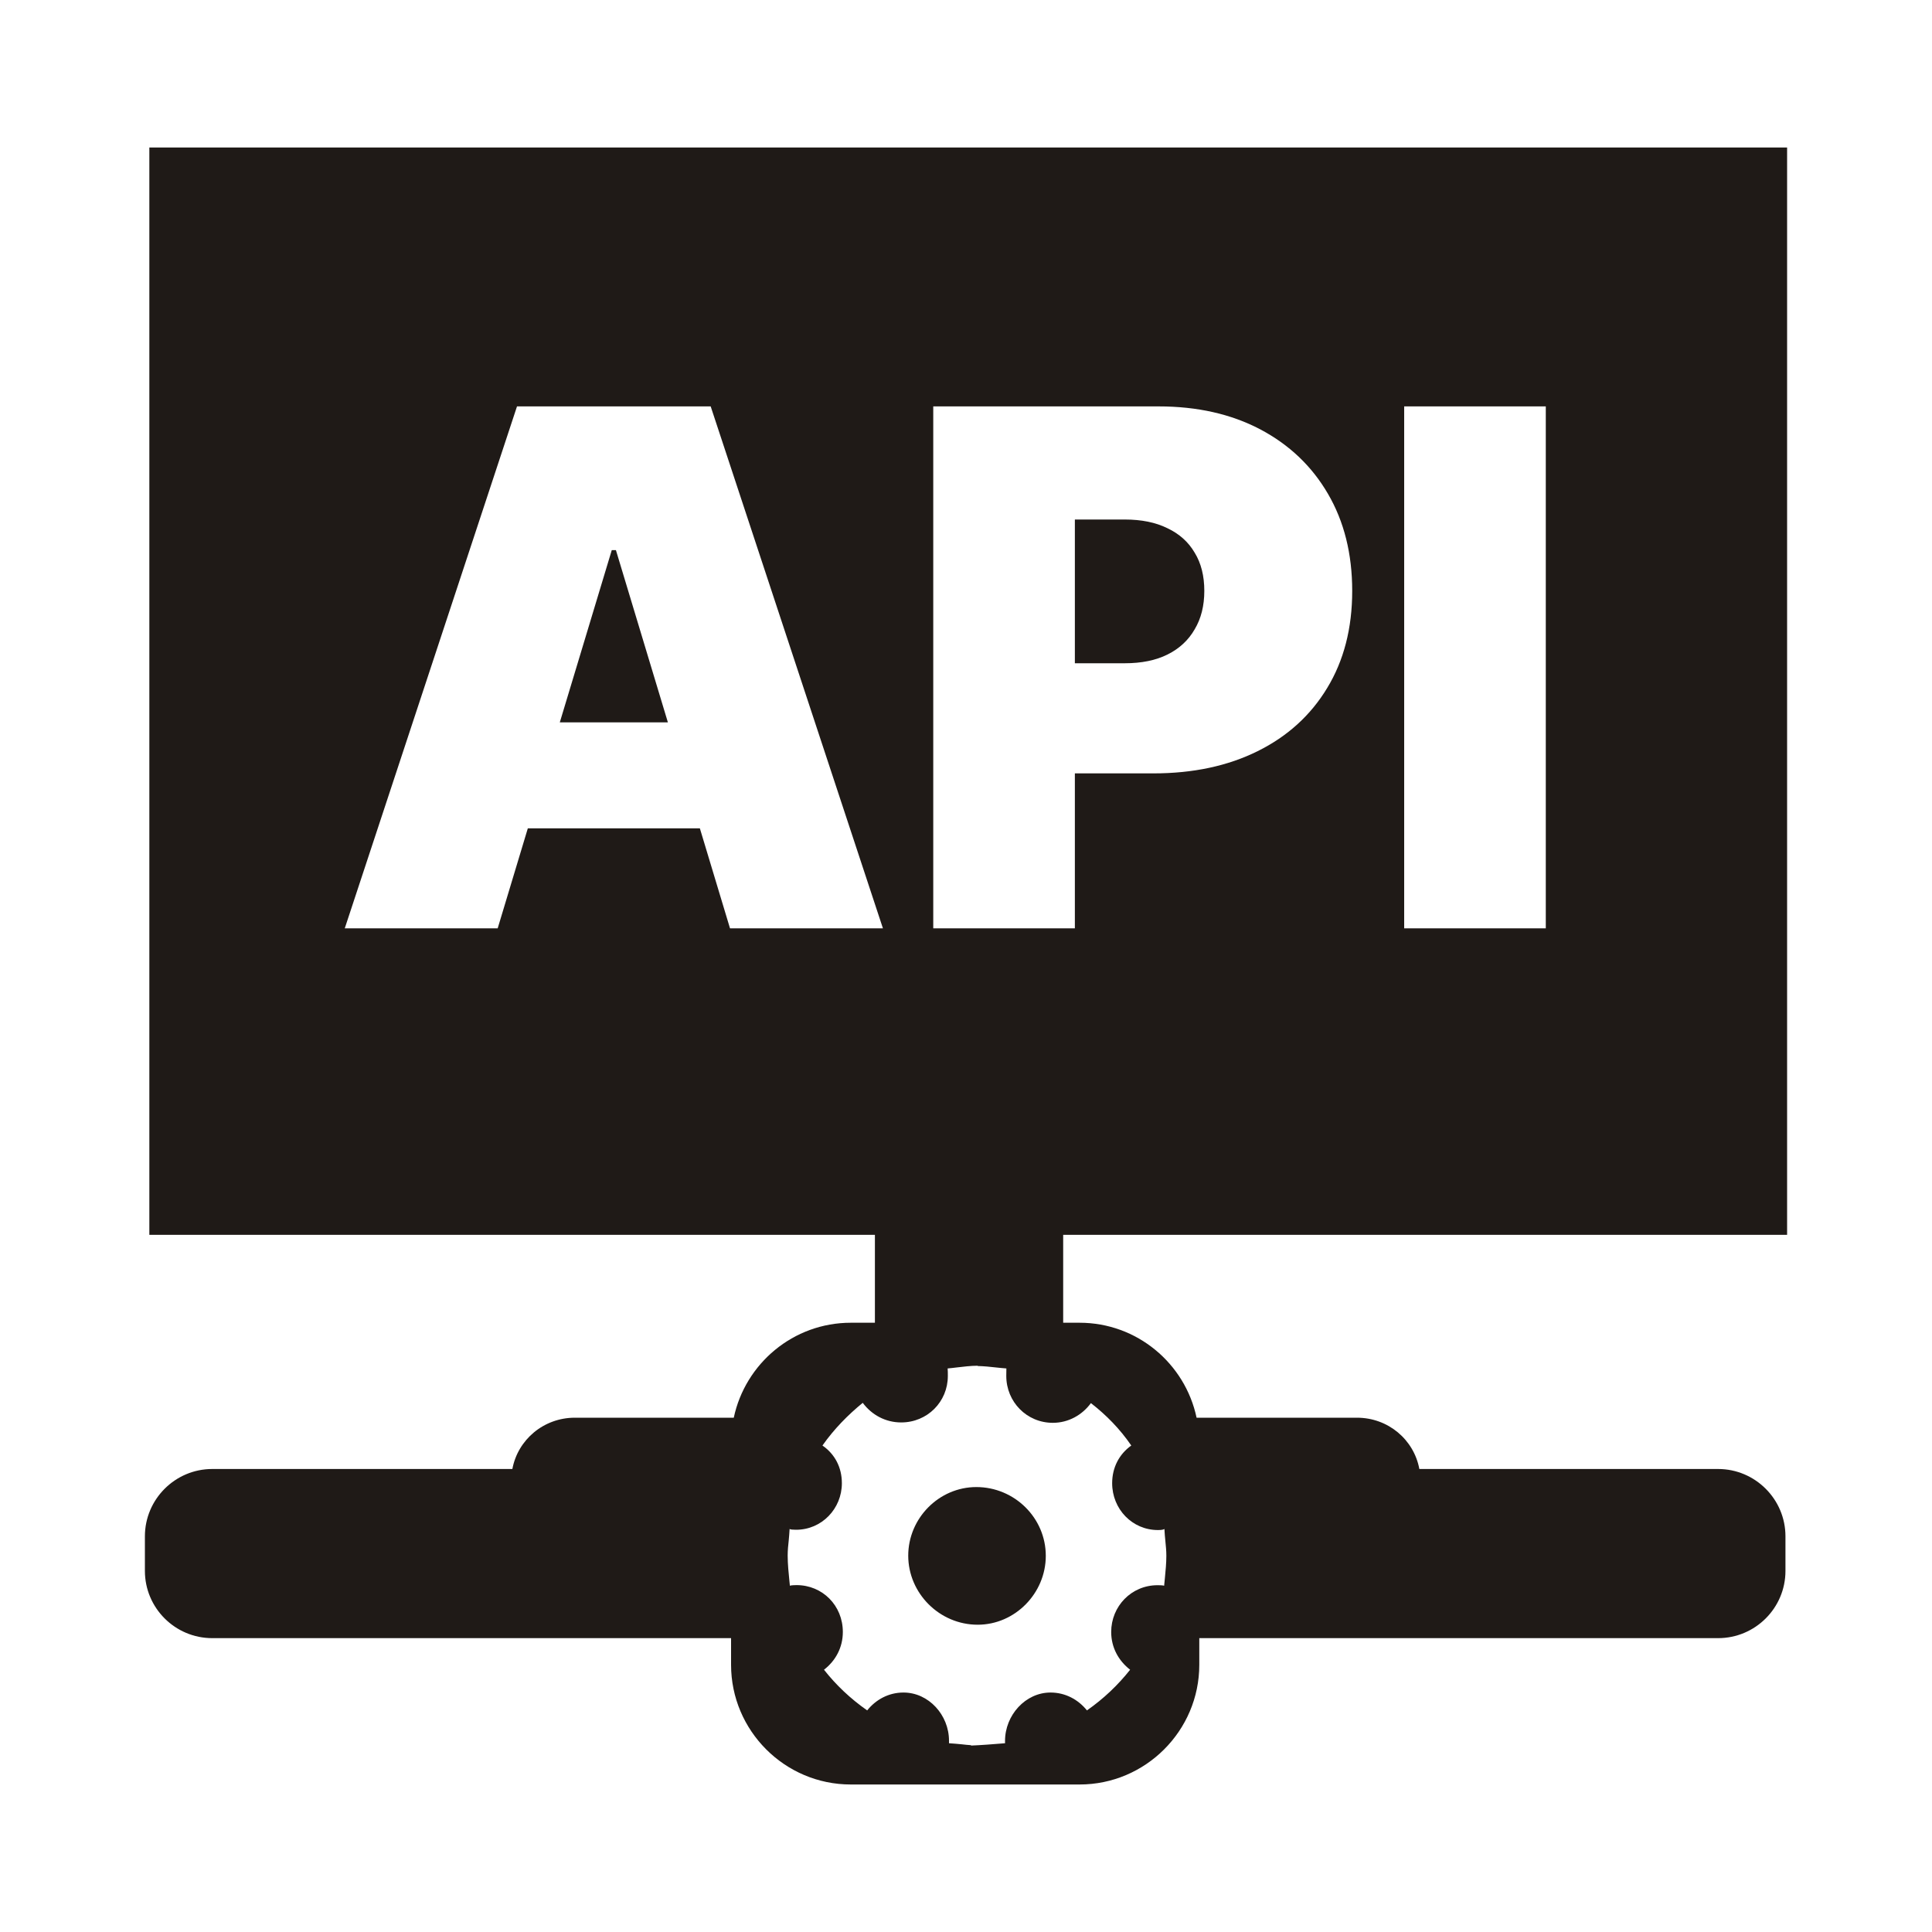 <svg width="20" height="20" viewBox="0 0 20 20" fill="none" xmlns="http://www.w3.org/2000/svg">
<path fill-rule="evenodd" clip-rule="evenodd" d="M9.057 13.693H8.807C8.212 13.693 7.715 14.115 7.596 14.676H5.951C5.627 14.676 5.36 14.905 5.304 15.207H2.197C1.813 15.207 1.5 15.52 1.5 15.904V16.262C1.5 16.646 1.813 16.958 2.197 16.958H7.568V17.234C7.568 17.916 8.124 18.473 8.807 18.473L10.052 18.473H11.176C11.858 18.473 12.415 17.916 12.415 17.234V16.958H17.786C18.17 16.958 18.483 16.646 18.483 16.262V15.904C18.483 15.52 18.17 15.207 17.786 15.207H14.693C14.637 14.904 14.371 14.676 14.047 14.676H12.387C12.268 14.115 11.771 13.693 11.176 13.693H11.006V12.783H15.3H18.5V1.527H1.546V12.783H9.057V13.693ZM10.404 18.046C10.302 18.055 10.134 18.067 10.052 18.07L10.052 18.066C10.02 18.064 9.989 18.061 9.956 18.057C9.915 18.053 9.872 18.049 9.824 18.046V18.02C9.824 17.753 9.613 17.521 9.353 17.521C9.199 17.521 9.067 17.594 8.977 17.706C8.804 17.585 8.655 17.444 8.53 17.285C8.65 17.192 8.725 17.055 8.725 16.894C8.725 16.62 8.514 16.409 8.246 16.409C8.233 16.409 8.184 16.41 8.177 16.416C8.176 16.401 8.174 16.384 8.172 16.367C8.164 16.287 8.154 16.192 8.154 16.104C8.154 16.049 8.159 15.998 8.165 15.945C8.168 15.909 8.172 15.87 8.174 15.828C8.184 15.834 8.206 15.836 8.241 15.836C8.507 15.836 8.715 15.618 8.715 15.354C8.715 15.191 8.643 15.053 8.514 14.964C8.635 14.792 8.777 14.648 8.931 14.522C9.025 14.648 9.168 14.725 9.329 14.725C9.6 14.725 9.812 14.511 9.812 14.244C9.812 14.229 9.812 14.177 9.81 14.166C9.837 14.164 9.869 14.16 9.902 14.156C9.971 14.148 10.05 14.138 10.121 14.138V14.141C10.182 14.142 10.25 14.149 10.312 14.156C10.351 14.16 10.387 14.164 10.418 14.166C10.417 14.184 10.417 14.229 10.417 14.244C10.417 14.511 10.628 14.729 10.899 14.729C11.06 14.729 11.203 14.648 11.293 14.525C11.452 14.648 11.593 14.792 11.711 14.964C11.586 15.053 11.513 15.191 11.513 15.354C11.513 15.622 11.721 15.839 11.987 15.839C12.023 15.839 12.044 15.835 12.054 15.828C12.056 15.873 12.06 15.914 12.064 15.954C12.069 16.005 12.074 16.053 12.074 16.106C12.074 16.181 12.066 16.262 12.059 16.335C12.056 16.363 12.053 16.391 12.051 16.416C12.041 16.41 11.995 16.41 11.983 16.41C11.711 16.41 11.503 16.629 11.503 16.894C11.503 17.055 11.579 17.192 11.699 17.285C11.573 17.444 11.425 17.585 11.252 17.706C11.162 17.594 11.029 17.521 10.875 17.521C10.615 17.521 10.404 17.756 10.404 18.022V18.046ZM9.402 16.104C9.402 15.717 9.72 15.394 10.107 15.394C10.501 15.394 10.826 15.712 10.826 16.106C10.826 16.493 10.508 16.819 10.121 16.819C9.725 16.819 9.402 16.493 9.402 16.104ZM5.152 9.61H3.569L5.352 4.207H7.357L9.14 9.61H7.557L7.245 8.575H5.464L5.152 9.61ZM6.376 5.695L6.914 7.478H5.795L6.333 5.695H6.376ZM9.661 9.61V4.207H11.993C12.394 4.207 12.744 4.286 13.045 4.444C13.346 4.603 13.58 4.825 13.747 5.112C13.914 5.398 13.998 5.733 13.998 6.117C13.998 6.504 13.911 6.839 13.739 7.122C13.568 7.405 13.328 7.623 13.019 7.776C12.711 7.929 12.351 8.006 11.94 8.006H11.127V9.61H9.661ZM11.644 6.866H11.127V5.378H11.644C11.817 5.378 11.964 5.408 12.085 5.468C12.208 5.526 12.302 5.61 12.367 5.721C12.434 5.83 12.467 5.962 12.467 6.117C12.467 6.27 12.434 6.403 12.367 6.515C12.302 6.628 12.208 6.715 12.085 6.776C11.964 6.836 11.817 6.866 11.644 6.866ZM16.002 9.61V4.207H14.536V9.61H16.002Z" fill="#1F1A17"/>
</svg>
